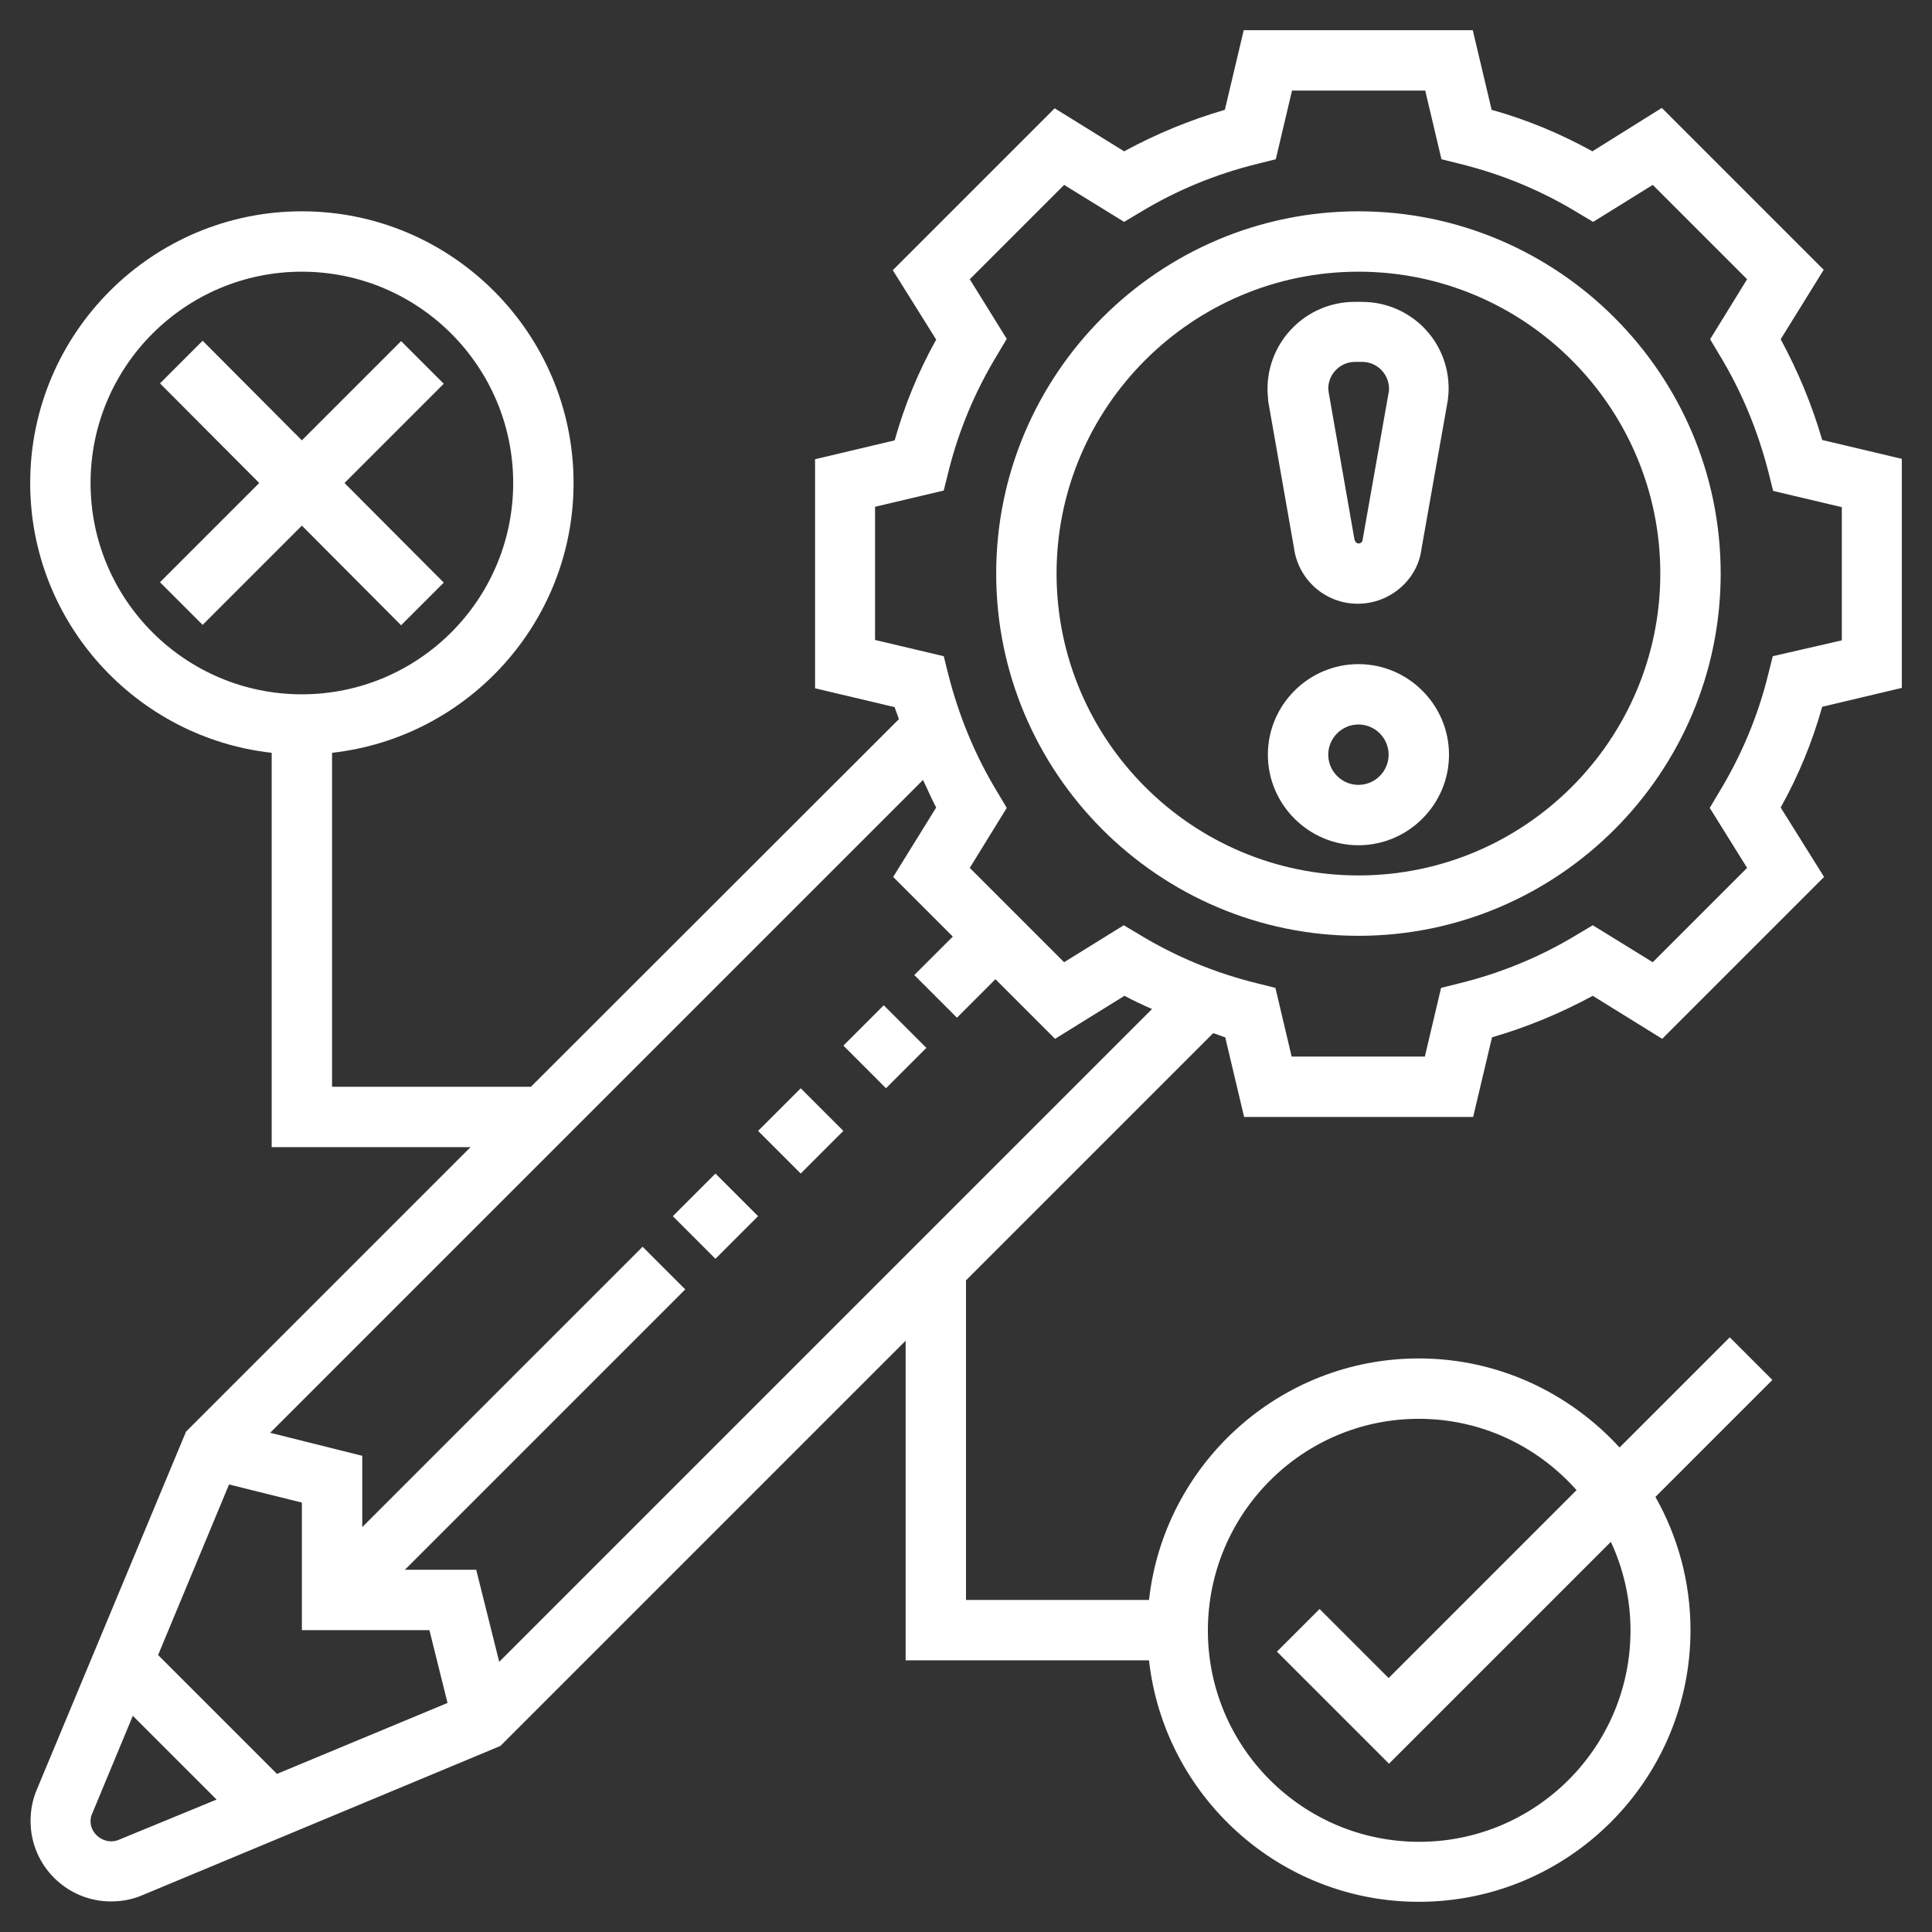 <?xml version="1.0" encoding="utf-8"?>
<!-- Generator: Adobe Illustrator 24.3.0, SVG Export Plug-In . SVG Version: 6.00 Build 0)  -->
<svg version="1.1" id="Layer_5" xmlns="http://www.w3.org/2000/svg" xmlns:xlink="http://www.w3.org/1999/xlink" x="0px" y="0px"
	 viewBox="0 0 512 512" style="enable-background:new 0 0 512 512;" xml:space="preserve">
<rect x="0" y="0" width="512" height="512" fill="#333333" stroke="none"/>
<style type="text/css">
	.st0{fill:#FFFFFF;}
</style>
<path class="st0" d="M360,56c-52.9,0-96,43.1-96,96s43.1,96,96,96s96-43.1,96-96S412.9,56,360,56z M360,232c-44.1,0-80-35.9-80-80
	s35.9-80,80-80s80,35.9,80,80S404.1,232,360,232z"/>
<path class="st0" d="M360.9,80h-1.9c-12.7,0-23.1,10.3-23.1,23.1c0,1,0.1,1.9,0.2,3.3l6.8,38.7c1.1,8.5,8.3,14.9,16.9,14.9
	s15.9-6.4,16.9-14.5l7-39.5c0.1-1,0.2-1.9,0.2-2.9C384,90.3,373.7,80,360.9,80z M361.1,143.1c-0.1,1.1-1.9,1.5-2.2-0.4l-6.8-38.8
	c0-0.3-0.1-0.6-0.1-0.9c0-3.9,3.2-7.1,7.1-7.1h1.9c3.9,0,7.1,3.2,7.1,7.1c0,0.4,0,0.5,0,0.5L361.1,143.1z"/>
<path class="st0" d="M360,176c-13.2,0-24,10.8-24,24s10.8,24,24,24s24-10.8,24-24S373.2,176,360,176z M360,208c-4.4,0-8-3.6-8-8
	s3.6-8,8-8s8,3.6,8,8S364.4,208,360,208z"/>
<path class="st0" d="M504,182.3v-60.7l-21.1-5c-2.7-9.3-6.4-18.2-11-26.7l11.4-18.4l-42.9-42.9L422,40.1c-8.5-4.7-17.4-8.4-26.7-11
	l-5-21.1h-60.7l-5,21.1c-9.3,2.7-18.2,6.4-26.7,11l-18.4-11.4l-42.9,42.9L248.1,90c-4.7,8.4-8.4,17.4-11,26.7l-21.1,5v60.7l21.1,5
	c0.3,1.1,0.8,2.1,1.1,3.2L140.7,288H88v-88.5c35.9-4,64-34.5,64-71.5c0-39.7-32.3-72-72-72S8,88.3,8,128c0,37,28.1,67.5,64,71.5V304
	h52.7l-74.3,74.3l-1.1,1.1l-39.6,95c-1.1,2.6-1.6,5.4-1.6,8.2c0,11.8,9.6,21.3,21.3,21.3c2.8,0,5.6-0.5,8.2-1.6l95-39.6L240,355.3
	V440h64.5c4,35.9,34.5,64,71.5,64c39.7,0,72-32.3,72-72c0-12.8-3.4-24.9-9.3-35.3l31-31l-11.3-11.3l-29.2,29.2
	C415.9,369.1,397,360,376,360c-37,0-67.5,28.1-71.5,64H256v-84.7l65.5-65.5c1.1,0.3,2.1,0.8,3.2,1.1l5,21.1h60.7l5-21.1
	c9.3-2.7,18.2-6.4,26.7-11l18.4,11.4l42.9-42.9L471.9,214c4.7-8.4,8.4-17.4,11-26.7L504,182.3z M24,128c0-30.9,25.1-56,56-56
	s56,25.1,56,56s-25.1,56-56,56S24,158.9,24,128z M376,376c16.6,0,31.5,7.3,41.8,18.9L368,444.7l-18.3-18.3l-11.3,11.3l29.7,29.7
	l58.8-58.8c3.3,7.1,5.2,15.1,5.2,23.5c0,30.9-25.1,56-56,56s-56-25.1-56-56S345.1,376,376,376z M60.7,393.4l19.3,4.8V432h33.8
	l4.8,19.3l-45.2,18.8l-31.5-31.5L60.7,393.4z M31.4,487.6c-3.4,1.4-7.4-1.3-7.4-4.9c0-0.7,0.1-1.4,0.4-2l10.8-26l22.2,22.2
	L31.4,487.6z M132.3,440.4l-6.1-24.4h-18.9l74.3-74.3l-11.3-11.3L96,404.7v-18.9l-24.4-6.1l173-173c1.2,2.4,2.2,4.9,3.5,7.3
	l-11.4,18.4l15.8,15.8l-10.2,10.2l11.3,11.3l10.2-10.2l15.8,15.8l18.4-11.4c2.4,1.3,4.8,2.4,7.3,3.5L132.3,440.4z M469.8,173.9
	l-1.2,4.8c-2.7,11-7.1,21.5-13,31.2l-2.5,4.2L463,230l-25,25l-15.9-9.8l-4.2,2.5c-9.7,5.9-20.2,10.2-31.2,12.9l-4.8,1.2l-4.3,18.2
	h-35.3l-4.3-18.2l-4.8-1.2c-11-2.7-21.5-7-31.2-12.9l-4.2-2.5L282,255l-25-25l9.8-15.9l-2.5-4.2c-5.9-9.7-10.2-20.2-13-31.2
	l-1.2-4.8l-18.2-4.3v-35.3l18.2-4.3l1.2-4.8c2.7-11,7.1-21.5,13-31.2l2.5-4.2L257,74l25-25l15.9,9.8l4.2-2.5
	c9.7-5.9,20.2-10.2,31.2-12.9l4.8-1.2l4.3-18.2h35.3l4.3,18.2l4.8,1.2c11,2.7,21.5,7,31.2,12.9l4.2,2.5L438,49l25,25l-9.8,15.9
	l2.5,4.2c5.9,9.7,10.2,20.2,13,31.2l1.2,4.8l18.2,4.3v35.3L469.8,173.9z"/>
<path class="st0" d="M106.3,165.7l11.3-11.3L91.3,128l26.3-26.3l-11.3-11.3L80,116.7L53.7,90.3l-11.3,11.3L68.7,128l-26.3,26.3
	l11.3,11.3L80,139.3L106.3,165.7z"/>
<path class="st0" d="M200.9,299.7l11.3-11.3l11.3,11.3L212.2,311L200.9,299.7z"/>
<path class="st0" d="M178.3,322.3l11.3-11.3l11.3,11.3l-11.3,11.3L178.3,322.3z"/>
<path class="st0" d="M223.5,277.1l10.7-10.7l11.3,11.3l-10.7,10.7L223.5,277.1z"/>
</svg>
